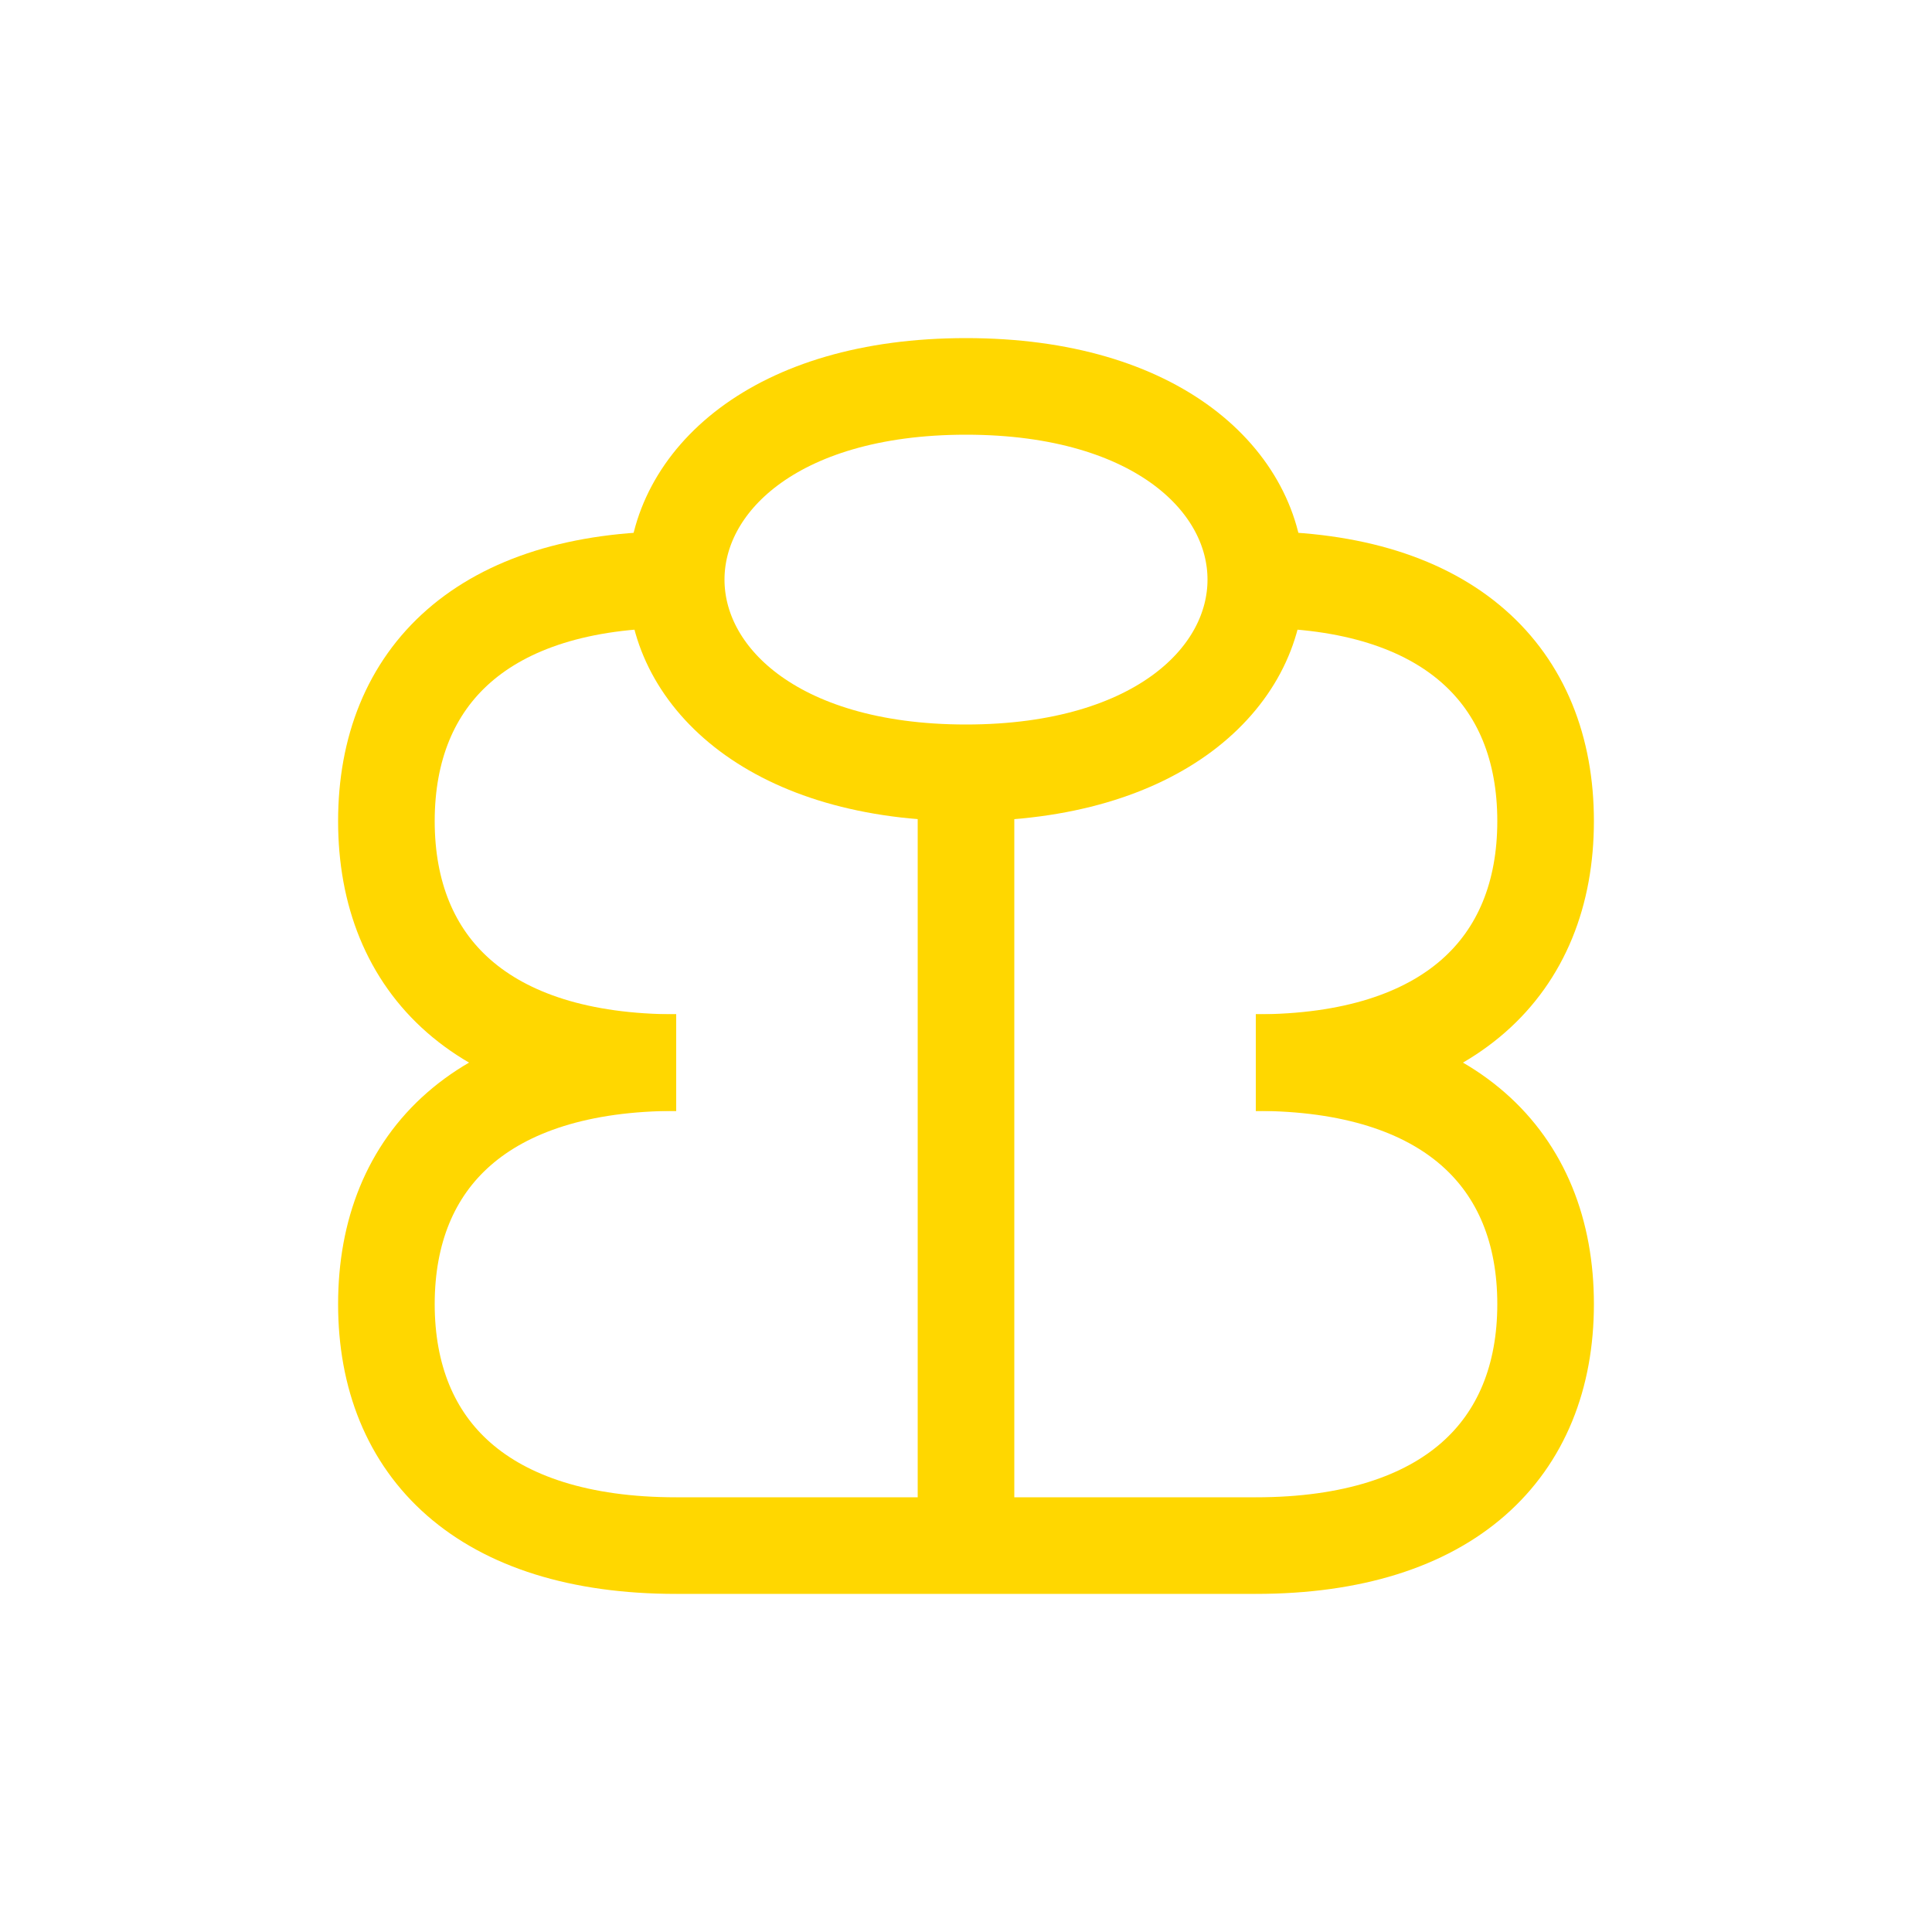 <svg width="40" height="40" viewBox="0 0 40 40" fill="none" xmlns="http://www.w3.org/2000/svg">
  <path d="M20 8C16 8 14 10 14 12C14 14 16 16 20 16C24 16 26 14 26 12C26 10 24 8 20 8Z" stroke="#FFD700" stroke-width="2" fill="none"/>
  <path d="M14 12C10 12 8 14 8 17C8 20 10 22 14 22" stroke="#FFD700" stroke-width="2" fill="none"/>
  <path d="M26 12C30 12 32 14 32 17C32 20 30 22 26 22" stroke="#FFD700" stroke-width="2" fill="none"/>
  <path d="M20 16V32" stroke="#FFD700" stroke-width="2"/>
  <path d="M14 22C10 22 8 24 8 27C8 30 10 32 14 32" stroke="#FFD700" stroke-width="2" fill="none"/>
  <path d="M26 22C30 22 32 24 32 27C32 30 30 32 26 32" stroke="#FFD700" stroke-width="2" fill="none"/>
  <path d="M14 32H26" stroke="#FFD700" stroke-width="2"/>
</svg>
